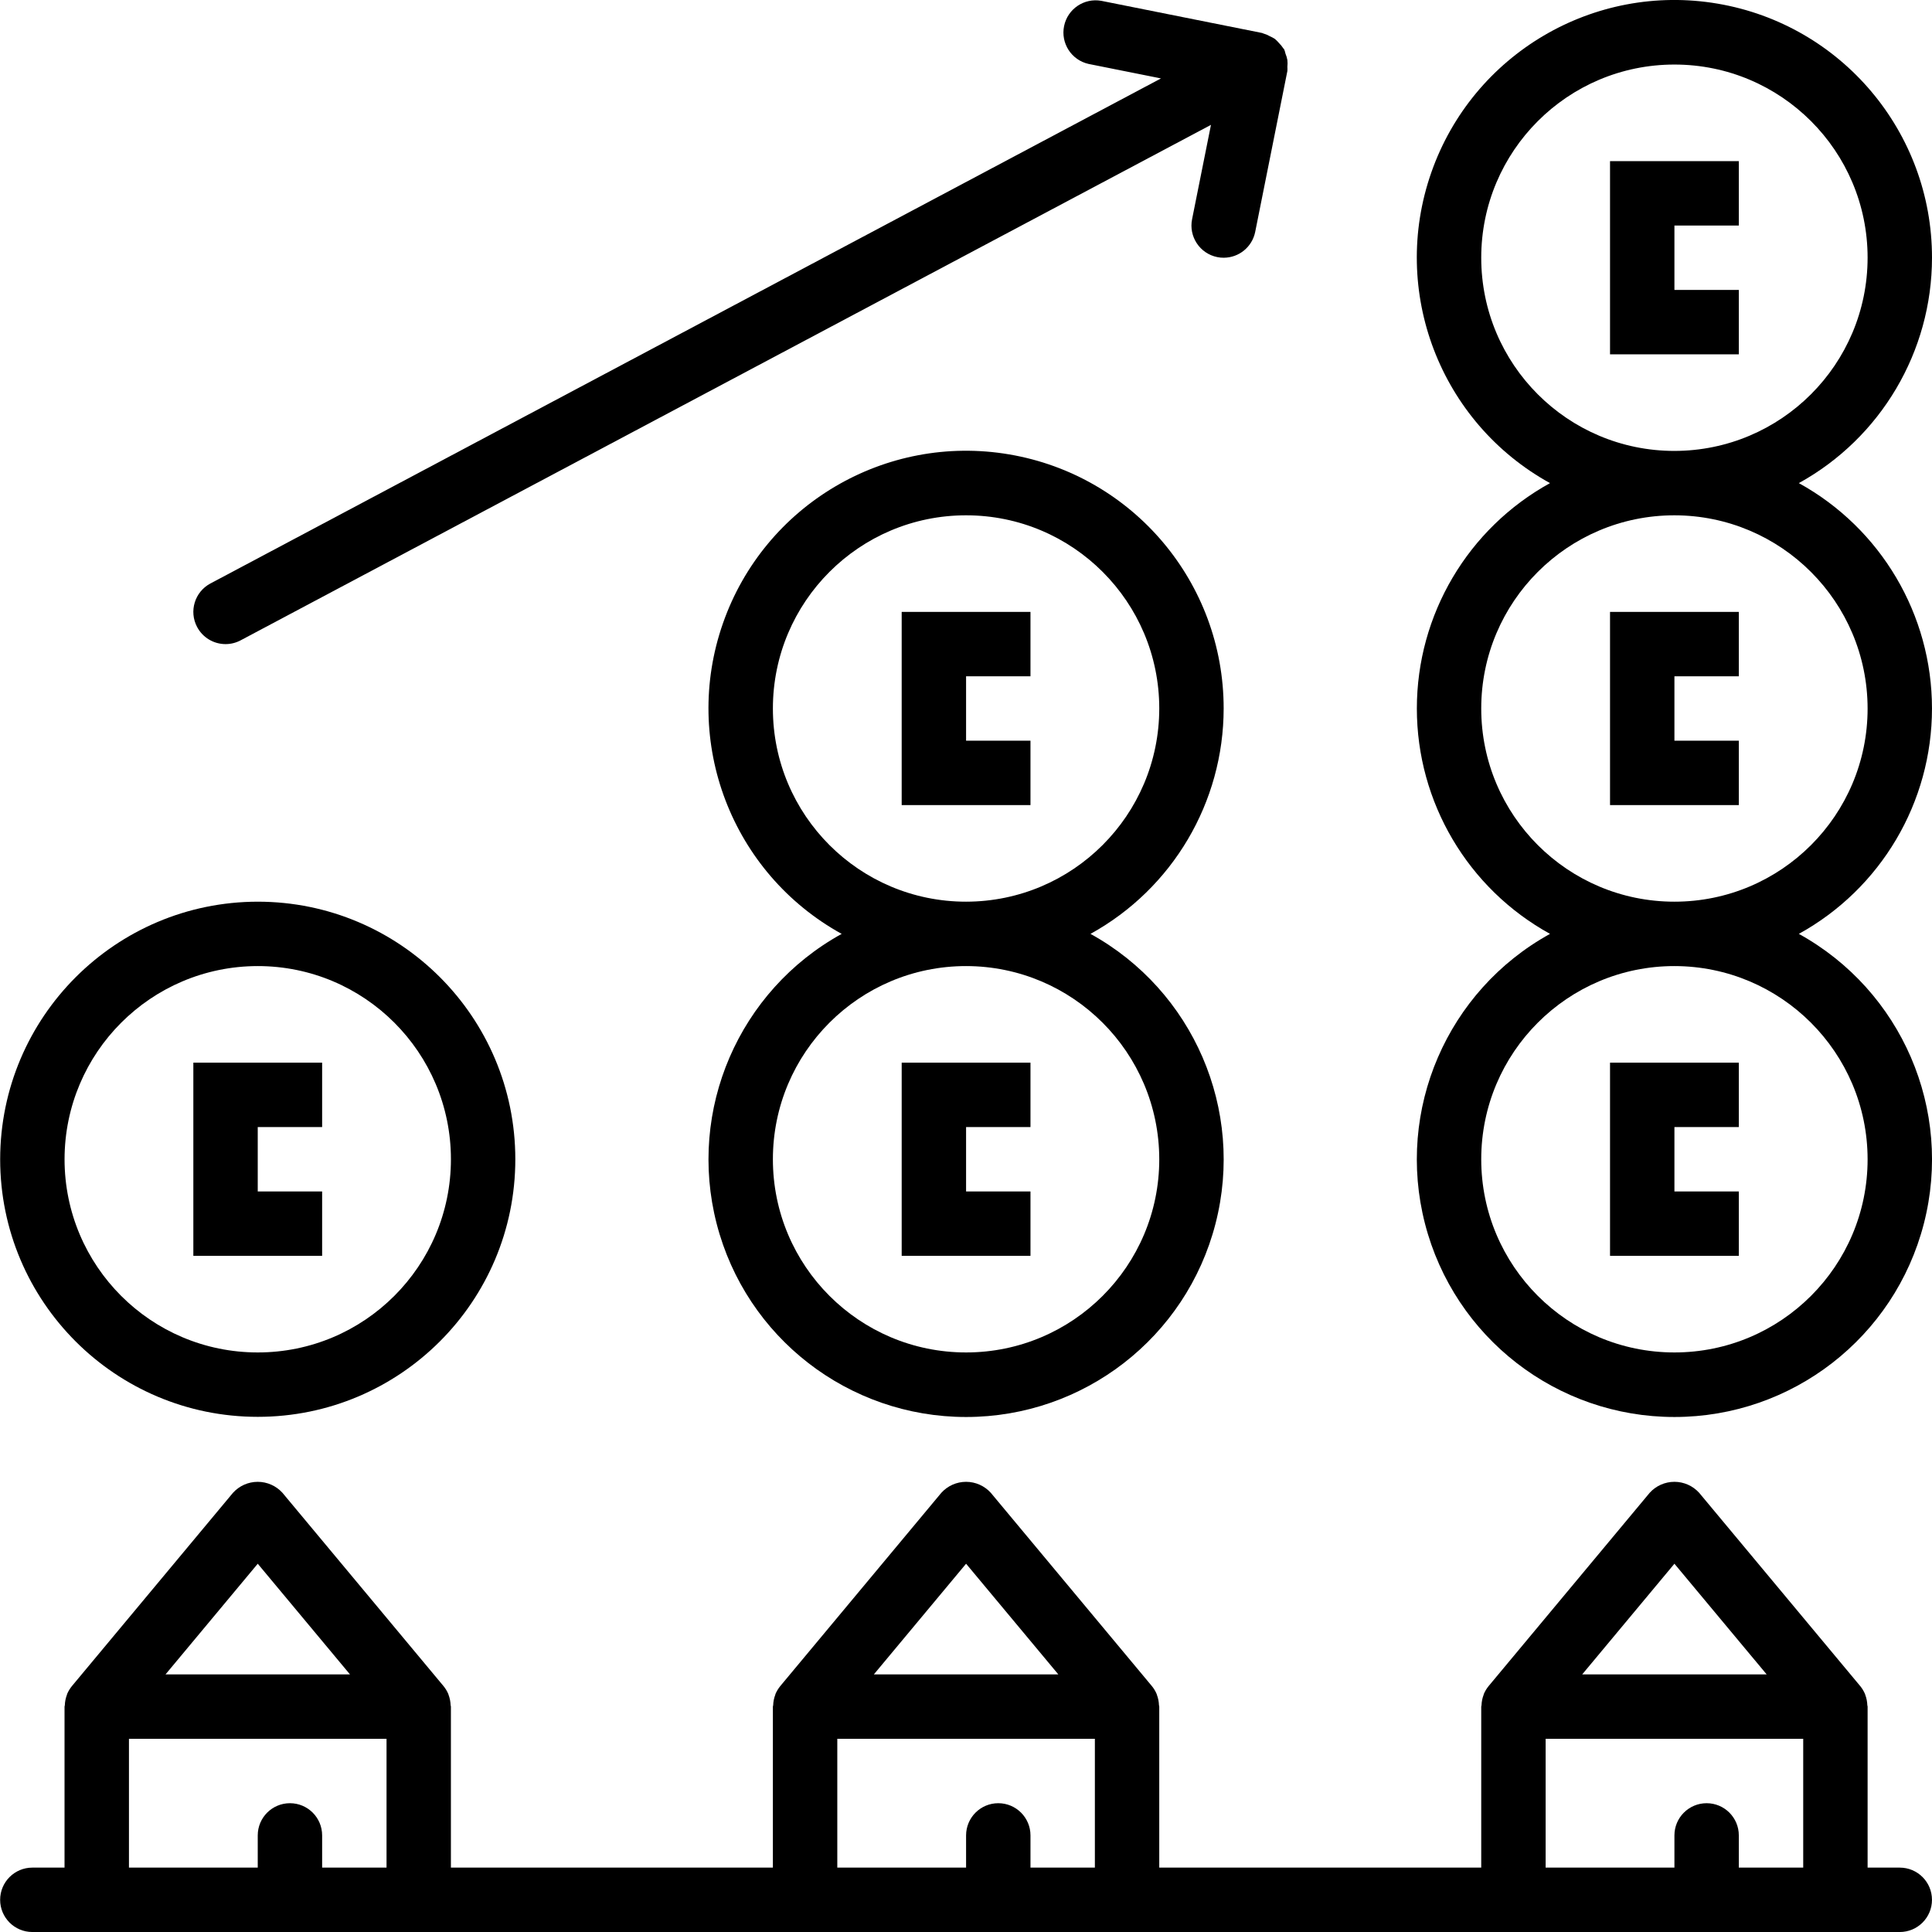 <svg height="480pt" viewBox="0 0 480 480.04" width="480pt" xmlns="http://www.w3.org/2000/svg"><path d="m.02 288.039c0 35.348 28.652 64 64 64 35.348 0 64-28.652 64-64 0-35.344-28.652-64-64-64-35.328.039-63.961 28.672-64 64zm64-48c26.512 0 48 21.492 48 48 0 26.512-21.488 48-48 48-26.508 0-48-21.488-48-48 .027-26.5 21.5-47.973 48-48zm0 0"/><path d="m304.02 176.039c.02-31.219-22.492-57.898-53.27-63.133-30.781-5.234-60.844 12.504-71.145 41.977-10.305 29.473 2.164 62.078 29.504 77.156-25.57 14.105-38.348 43.723-31.066 72 7.281 28.277 32.777 48.039 61.977 48.039s54.695-19.762 61.977-48.039c7.285-28.277-5.496-57.895-31.062-72 20.398-11.254 33.07-32.703 33.086-56zm-16 112c0 26.512-21.488 48-48 48-26.508 0-48-21.488-48-48 0-26.508 21.492-48 48-48 26.5.027 47.973 21.5 48 48zm-48-64c-26.508 0-48-21.488-48-48 0-26.508 21.492-48 48-48 26.512 0 48 21.492 48 48-.027 26.5-21.5 47.973-48 48zm0 0"/><path d="m480.02 64.039c.02-31.219-22.492-57.898-53.27-63.133-30.781-5.234-60.844 12.504-71.145 41.977-10.305 29.473 2.164 62.078 29.504 77.156-20.41 11.242-33.086 32.699-33.086 56 0 23.301 12.676 44.758 33.086 56-25.57 14.105-38.348 43.723-31.066 72 7.281 28.277 32.777 48.039 61.977 48.039s54.695-19.762 61.977-48.039c7.285-28.277-5.496-57.895-31.062-72 20.406-11.242 33.082-32.699 33.082-56 0-23.301-12.676-44.758-33.082-56 20.398-11.254 33.07-32.703 33.086-56zm-16 224c0 26.512-21.488 48-48 48-26.508 0-48-21.488-48-48 0-26.508 21.492-48 48-48 26.5.027 47.973 21.5 48 48zm0-112c0 26.512-21.488 48-48 48-26.508 0-48-21.488-48-48 0-26.508 21.492-48 48-48 26.5.027 47.973 21.5 48 48zm-48-64c-26.508 0-48-21.488-48-48 0-26.508 21.492-48 48-48 26.512 0 48 21.492 48 48-.027 26.5-21.5 47.973-48 48zm0 0"/><path d="m48.957 155.793c1.387 2.613 4.105 4.246 7.062 4.246 1.305.004 2.594-.32 3.746-.934l241.102-128.082-4.688 23.418c-.883 4.328 1.91 8.555 6.238 9.438.527.109 1.062.164 1.602.16 3.801-.004 7.074-2.676 7.832-6.398l8-40c.023-.352.023-.699 0-1.051.059-.555.059-1.113 0-1.672-.098-.547-.258-1.082-.473-1.598-.074-.352-.176-.691-.305-1.023-.062-.121-.176-.184-.246-.305-.301-.461-.652-.887-1.039-1.273-.316-.383-.668-.738-1.051-1.055-.375-.242-.77-.453-1.184-.633-.504-.289-1.043-.52-1.598-.688-.121 0-.211-.113-.336-.137l-40-8c-4.277-.766-8.383 2.02-9.25 6.273-.871 4.258 1.816 8.43 6.047 9.398l18.027 3.609-236.176 125.488c-3.902 2.07-5.387 6.914-3.312 10.816zm0 0"/><path d="m472.02 464.039h-8v-40c0-.129-.062-.23-.07-.359-.031-.883-.207-1.758-.52-2.586-.023-.062-.043-.129-.059-.199-.305-.715-.711-1.383-1.207-1.984l-40-48c-1.57-1.734-3.801-2.727-6.145-2.727-2.34 0-4.574.992-6.145 2.727l-40 48c-.492.602-.898 1.266-1.207 1.977-.016.074-.035.145-.055.219-.316.82-.492 1.691-.52 2.574 0 .129-.074.23-.074.359v40h-80v-40c0-.129-.062-.23-.07-.359-.031-.883-.207-1.758-.52-2.586-.023-.062-.043-.129-.059-.199-.305-.715-.711-1.383-1.207-1.984l-40-48c-1.57-1.734-3.801-2.727-6.145-2.727-2.34 0-4.574.992-6.145 2.727l-40 48c-.492.602-.898 1.266-1.207 1.977-.016.074-.035.145-.055.219-.316.82-.492 1.691-.52 2.574 0 .129-.074.23-.074.359v40h-80v-40c0-.129-.062-.23-.07-.359-.031-.883-.207-1.758-.52-2.586-.023-.062-.043-.129-.059-.199-.305-.715-.711-1.383-1.207-1.984l-40-48c-1.57-1.734-3.801-2.727-6.145-2.727-2.34 0-4.574.992-6.145 2.727l-40 48c-.492.602-.898 1.266-1.207 1.977-.016.074-.035.145-.055.219-.316.82-.492 1.691-.52 2.574 0 .129-.074.23-.074.359v40h-8c-4.418 0-8 3.582-8 8 0 4.418 3.582 8 8 8h464c4.418 0 8-3.582 8-8 0-4.418-3.582-8-8-8zm-56-75.504 22.922 27.504h-45.84zm-176 0 22.922 27.504h-45.84zm-176 0 22.922 27.504h-45.84zm16 75.504v-8c0-4.418-3.582-8-8-8s-8 3.582-8 8v8h-32v-32h64v32zm176 0v-8c0-4.418-3.582-8-8-8s-8 3.582-8 8v8h-32v-32h64v32zm176 0v-8c0-4.418-3.582-8-8-8s-8 3.582-8 8v8h-32v-32h64v32zm0 0"/><path d="m400.02 88.039h32v-16h-16v-16h16v-16h-32zm0 0"/><path d="m432.02 184.039h-16v-16h16v-16h-32v48h32zm0 0"/><path d="m432.02 296.039h-16v-16h16v-16h-32v48h32zm0 0"/><path d="m224.02 200.039h32v-16h-16v-16h16v-16h-32zm0 0"/><path d="m256.02 296.039h-16v-16h16v-16h-32v48h32zm0 0"/><path d="m80.02 296.039h-16v-16h16v-16h-32v48h32zm0 0"/></svg>